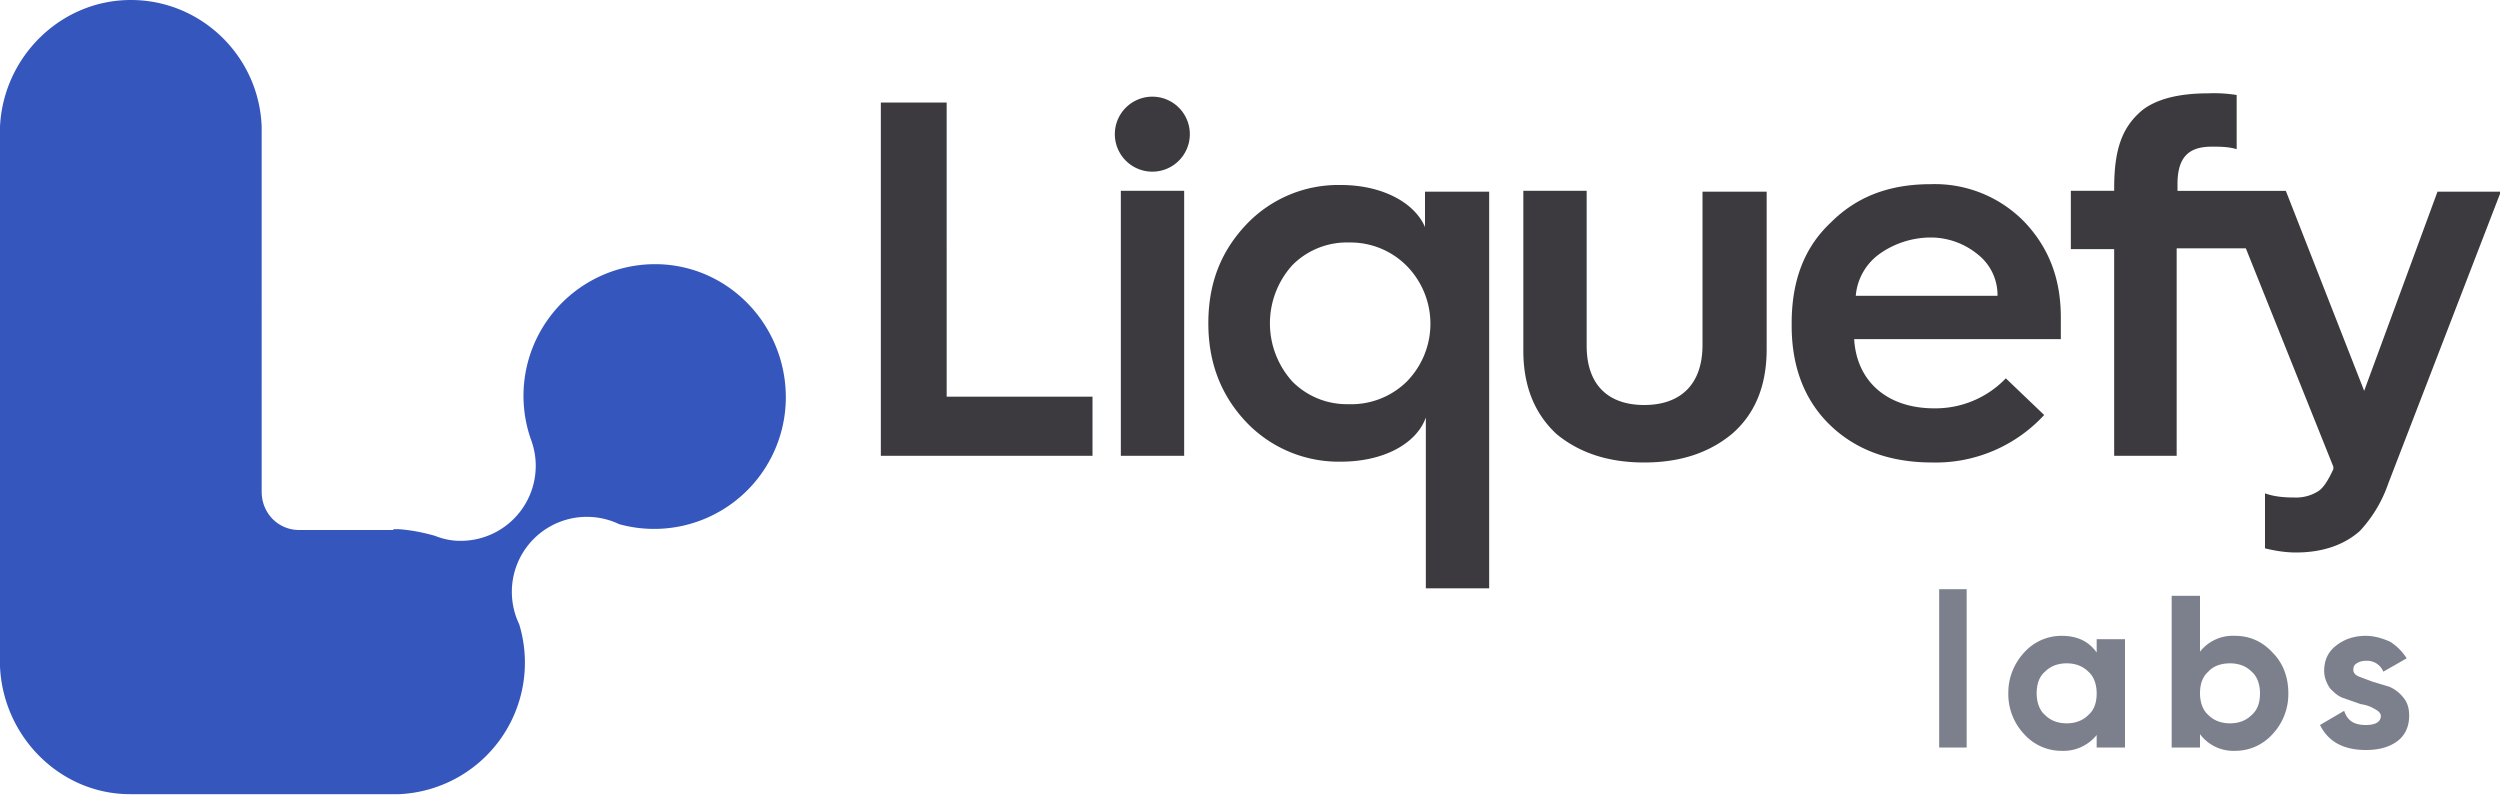 <svg xmlns="http://www.w3.org/2000/svg" fill="none" viewBox="0 0 300 96">
  <path fill="#3C3A3E" class="white" d="M113.6 12.3h-7.9v42.4h25.4v-7.1h-17.5V12.3zM134.5 54.7h7.6V22.9h-7.6v31.8zM168.8 45.8a9.5 9.5 0 01-7 2.7 9.2 9.2 0 01-6.7-2.7 10.4 10.4 0 010-14 9.2 9.2 0 016.8-2.7 9.5 9.5 0 016.9 2.8 9.9 9.9 0 010 13.9zm2.3-18.3c-1.1-3-5-5.3-10.2-5.3a15.2 15.2 0 00-11.4 4.8c-3 3.2-4.5 7-4.5 11.8 0 4.7 1.5 8.6 4.5 11.8a15.3 15.3 0 0011.4 4.8c5.2 0 9.1-2.2 10.2-5.3v20.5h7.6V23H171v4.6zM204.3 41.4c0 4.8-2.7 7.2-7 7.2-4.2 0-6.9-2.3-6.9-7.1V22.9h-7.6v19.2c0 4.3 1.4 7.6 4 10 2.8 2.3 6.3 3.4 10.5 3.4s7.7-1.1 10.5-3.4c2.8-2.4 4.2-5.8 4.2-10.2V23h-7.7v18.5zM222.7 35.4a6.9 6.9 0 012.8-4.9c1.8-1.3 4-2 6.2-2 2 0 4 .7 5.6 2a6.2 6.2 0 012.4 5h-17zm9-13.3c-5 0-8.9 1.5-12 4.6-3.2 3-4.7 7-4.7 12.1v.3c0 5 1.6 9 4.6 11.9 3.1 3 7.2 4.5 12.3 4.5a17.7 17.7 0 0013.4-5.7l-4.6-4.4a11.7 11.7 0 01-8.6 3.6c-5.6 0-9.3-3.2-9.6-8.3h24.8v-2.6c0-4.6-1.4-8.3-4.3-11.4a15 15 0 00-11.3-4.6zM292.5 23l-8.8 23.9-9.4-24h-13v-.8c0-3.2 1.3-4.5 4.1-4.5 1 0 2 0 3 .3v-6.5a17 17 0 00-3.4-.2c-3.6 0-6.2.7-7.9 2-2.4 2-3.4 4.6-3.4 9.4v.3h-5.2v7h5.2v24.8h7.5V29.8h8.3L280 56v.3c-.6 1.3-1.2 2.3-1.9 2.7a5 5 0 01-2.8.7c-1.2 0-2.4-.1-3.5-.5v6.6c1.2.3 2.5.5 3.7.5 3.2 0 5.8-.9 7.7-2.6a16 16 0 003.4-5.7l13.5-35h-7.6zM138.3 11.6a4.5 4.5 0 00-4 6.6 4.5 4.5 0 104-6.6z"/>
  <path fill="#7C808C" class="white-opaque" d="M232.7 89.7v-19h3.3v19h-3.3zm19-13h3.3v13h-3.4v-1.5a5.1 5.1 0 01-4.2 1.9 6 6 0 01-4.5-2 7 7 0 01-1.9-5c0-1.8.7-3.5 1.9-4.8a6 6 0 014.5-2c1.8 0 3.2.6 4.2 2v-1.6zm-6.3 9.1c.7.7 1.6 1 2.6 1s1.9-.3 2.6-1c.7-.6 1-1.5 1-2.6 0-1-.3-2-1-2.6-.7-.7-1.6-1-2.6-1s-1.9.3-2.6 1c-.7.6-1 1.5-1 2.6 0 1 .3 2 1 2.6zm22.8-9.5c1.8 0 3.3.7 4.5 2 1.3 1.3 1.9 3 1.9 4.9a7 7 0 01-1.9 4.9 6 6 0 01-4.5 2 5 5 0 01-4.2-2v1.6h-3.4V71.5h3.4v6.7a5 5 0 014.2-1.9zm-3.2 9.5c.7.7 1.6 1 2.6 1s1.9-.3 2.6-1c.7-.6 1-1.5 1-2.6 0-1-.3-2-1-2.6-.7-.7-1.6-1-2.6-1s-2 .3-2.6 1c-.7.6-1 1.5-1 2.6 0 1 .3 2 1 2.6zm17.4-5.4c0 .3.2.6.7.8l1.6.6 2 .6c.7.3 1.2.7 1.7 1.3.5.6.7 1.3.7 2.2 0 1.3-.5 2.4-1.5 3.1-1 .7-2.2 1-3.7 1-2.7 0-4.5-1-5.5-3l2.9-1.7c.4 1.2 1.2 1.7 2.6 1.7 1.2 0 1.8-.4 1.8-1.1 0-.3-.3-.6-.7-.8-.5-.3-1-.5-1.7-.6l-2-.7c-.7-.2-1.2-.7-1.7-1.2-.4-.6-.7-1.3-.7-2.1 0-1.3.5-2.3 1.4-3 1-.8 2.2-1.2 3.6-1.2 1 0 2 .3 2.9.7.8.5 1.5 1.2 2 2l-2.8 1.6a2.1 2.1 0 00-2.1-1.3 2 2 0 00-1.1.3c-.3.2-.4.4-.4.8z"/>
  <path fill="#3556BD" class="white" fill-rule="evenodd" d="M47.2 63.5h.6c1.5.1 3 .4 4.4.8 1 .4 2 .6 3 .6a9 9 0 008.5-12.2 15.8 15.8 0 0114.9-21c8.7 0 15.7 7.2 15.7 16a15.8 15.8 0 01-20 15.2 9 9 0 00-12 12 15.8 15.8 0 01-14.4 20.4H15.6C7.3 95.3.4 88.5 0 80V15.2C.4 6.8 7.3 0 15.7 0c8.5 0 15.4 6.8 15.7 15.2V59c0 2.6 2 4.6 4.5 4.6h11.3z" clip-rule="evenodd"/>
</svg>
